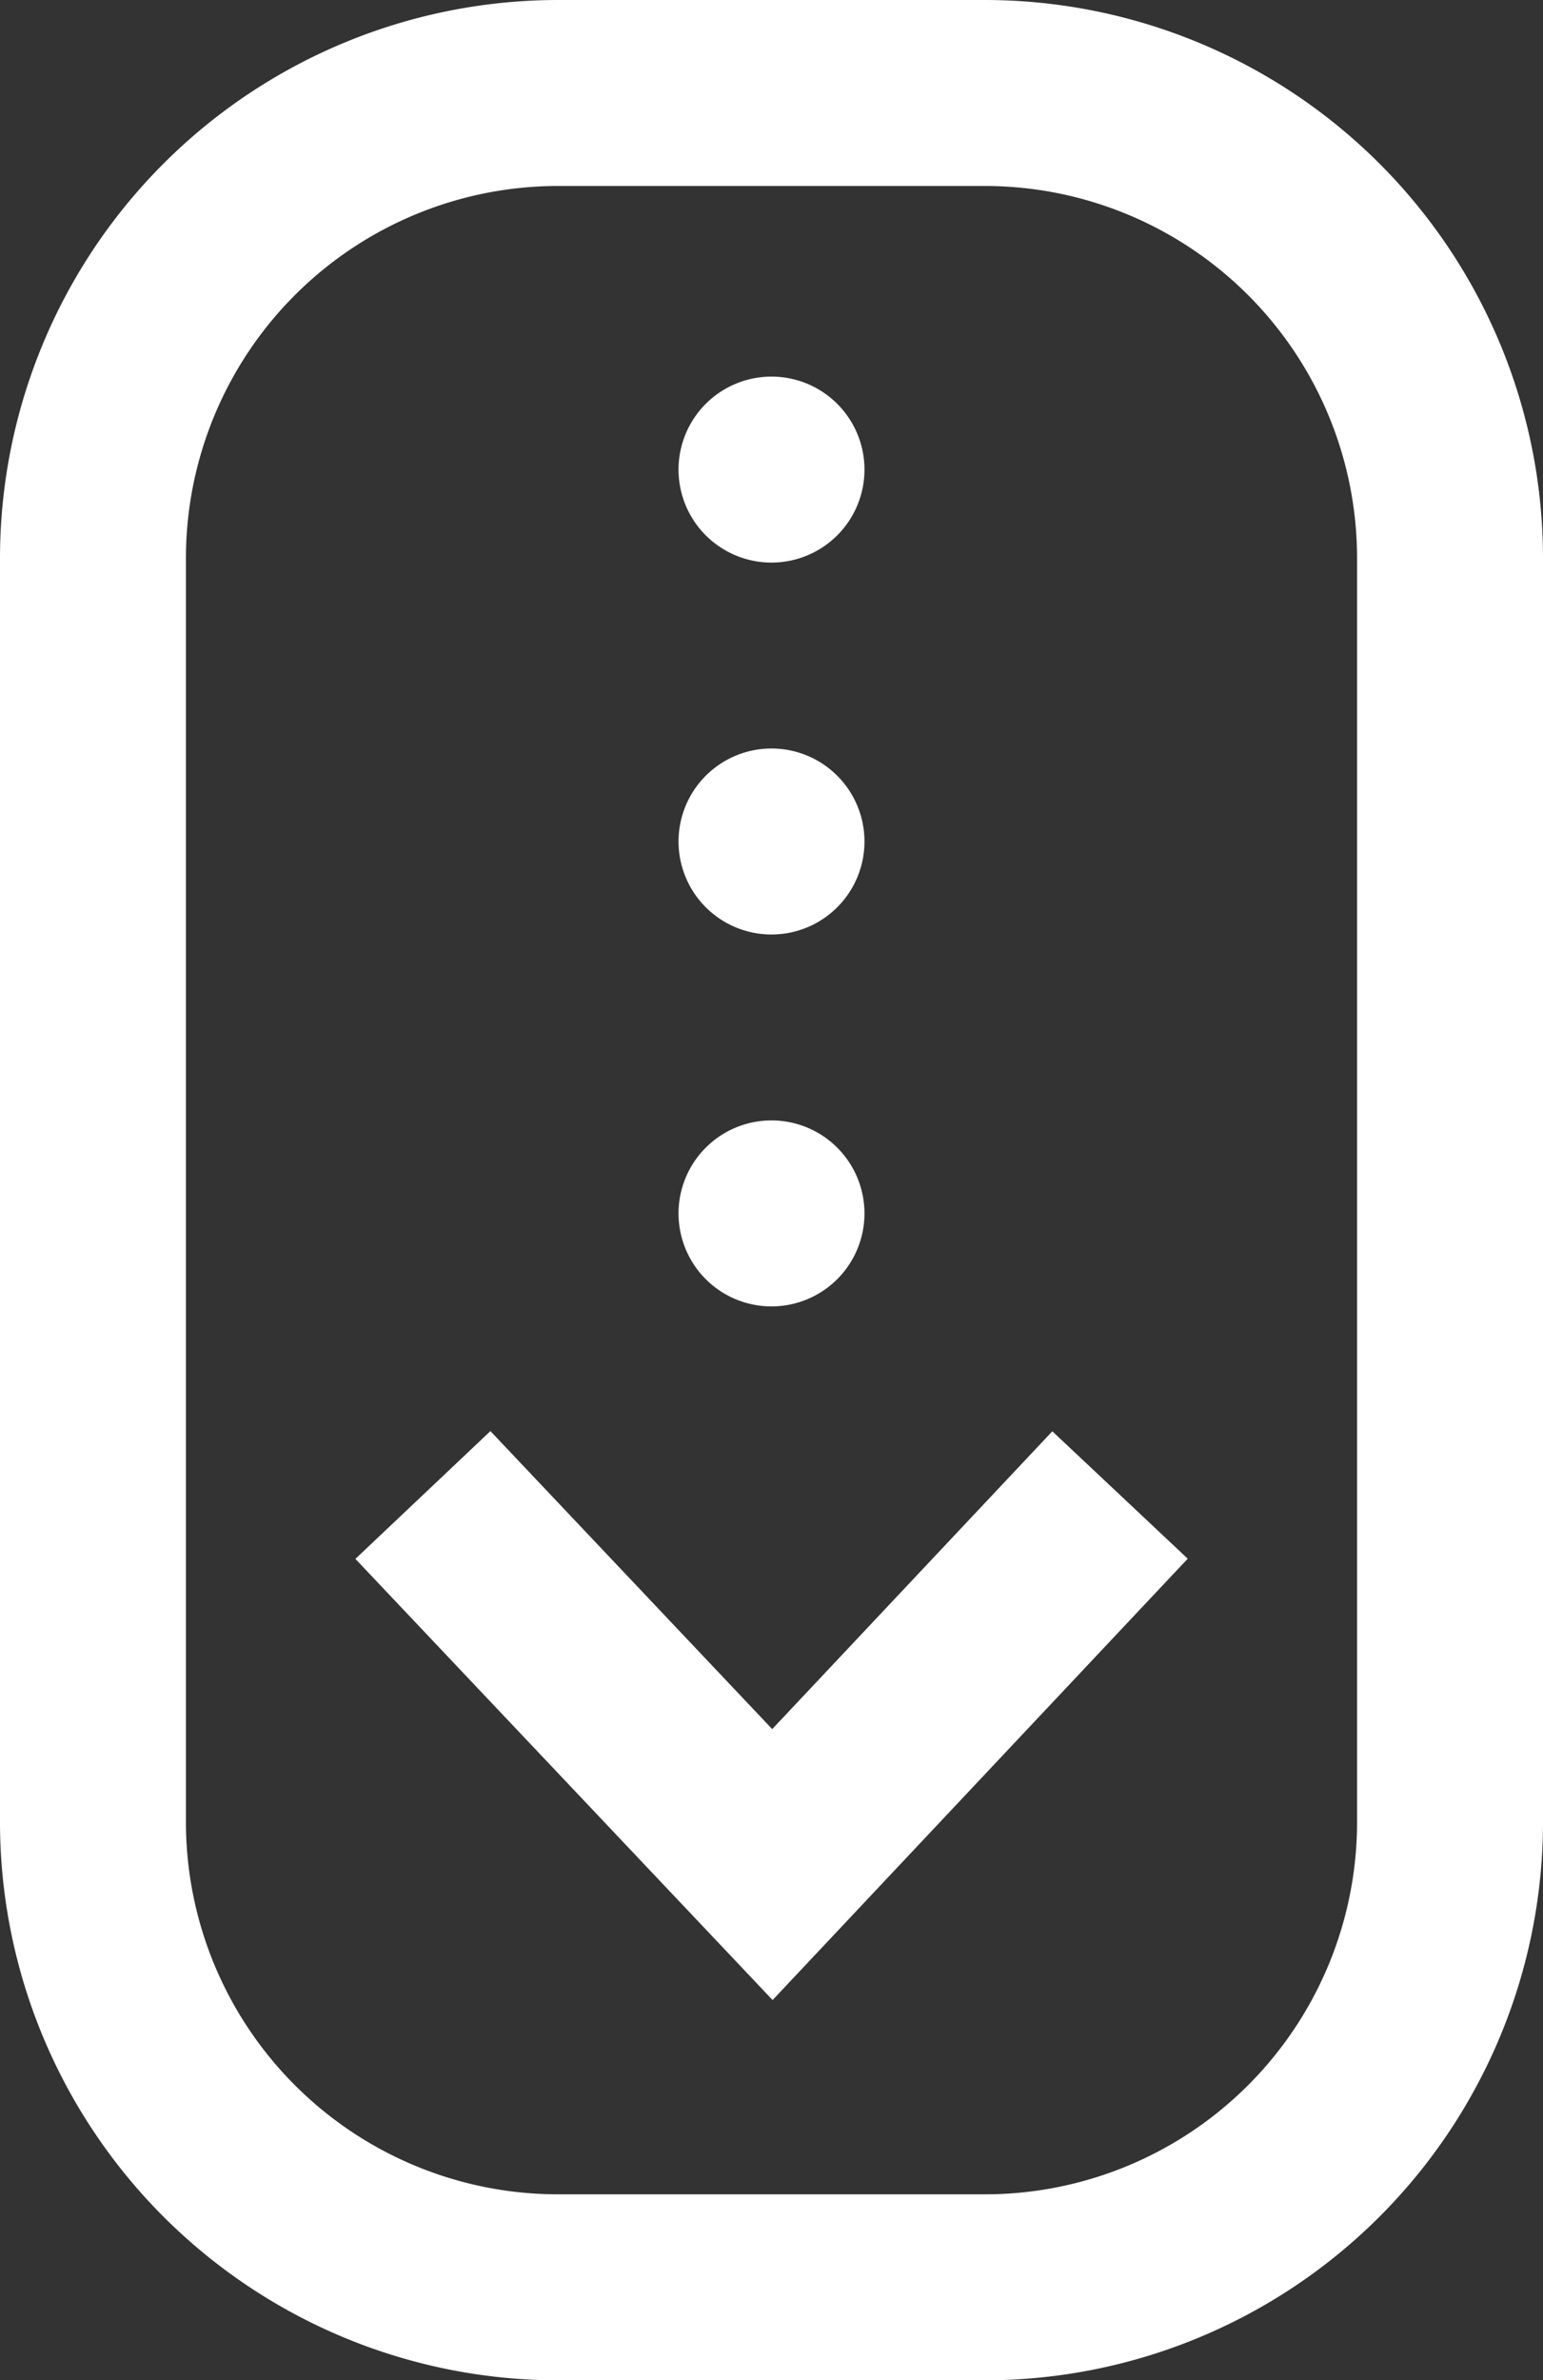 <svg xmlns="http://www.w3.org/2000/svg" width="24" height="37.012" viewBox="0 0 24 37.012"><rect x="0" y="0" width="24" height="37.012" fill="#333333" stroke="none"/><defs><style>.a{fill:#fff;}</style></defs><path class="a" d="M12.017,31.1l-6.489-6.86,2.1-1.987,4.383,4.634,4.357-4.631,2.106,1.981ZM24,28.338V8.675A8.685,8.685,0,0,0,15.325,0H8.675A8.685,8.685,0,0,0,0,8.675V28.338a8.685,8.685,0,0,0,8.675,8.675h6.651A8.685,8.685,0,0,0,24,28.338ZM15.325,2.892a5.79,5.79,0,0,1,5.783,5.783V28.338a5.79,5.79,0,0,1-5.783,5.783H8.675a5.79,5.79,0,0,1-5.783-5.783V8.675A5.79,5.79,0,0,1,8.675,2.892ZM12,5.856A1.446,1.446,0,1,0,13.446,7.3,1.446,1.446,0,0,0,12,5.856Zm0,5.783a1.446,1.446,0,1,0,1.446,1.446A1.446,1.446,0,0,0,12,11.639Zm0,5.783a1.446,1.446,0,1,0,1.446,1.446A1.446,1.446,0,0,0,12,17.422Zm0,0" transform="translate(0 0)"/></svg>